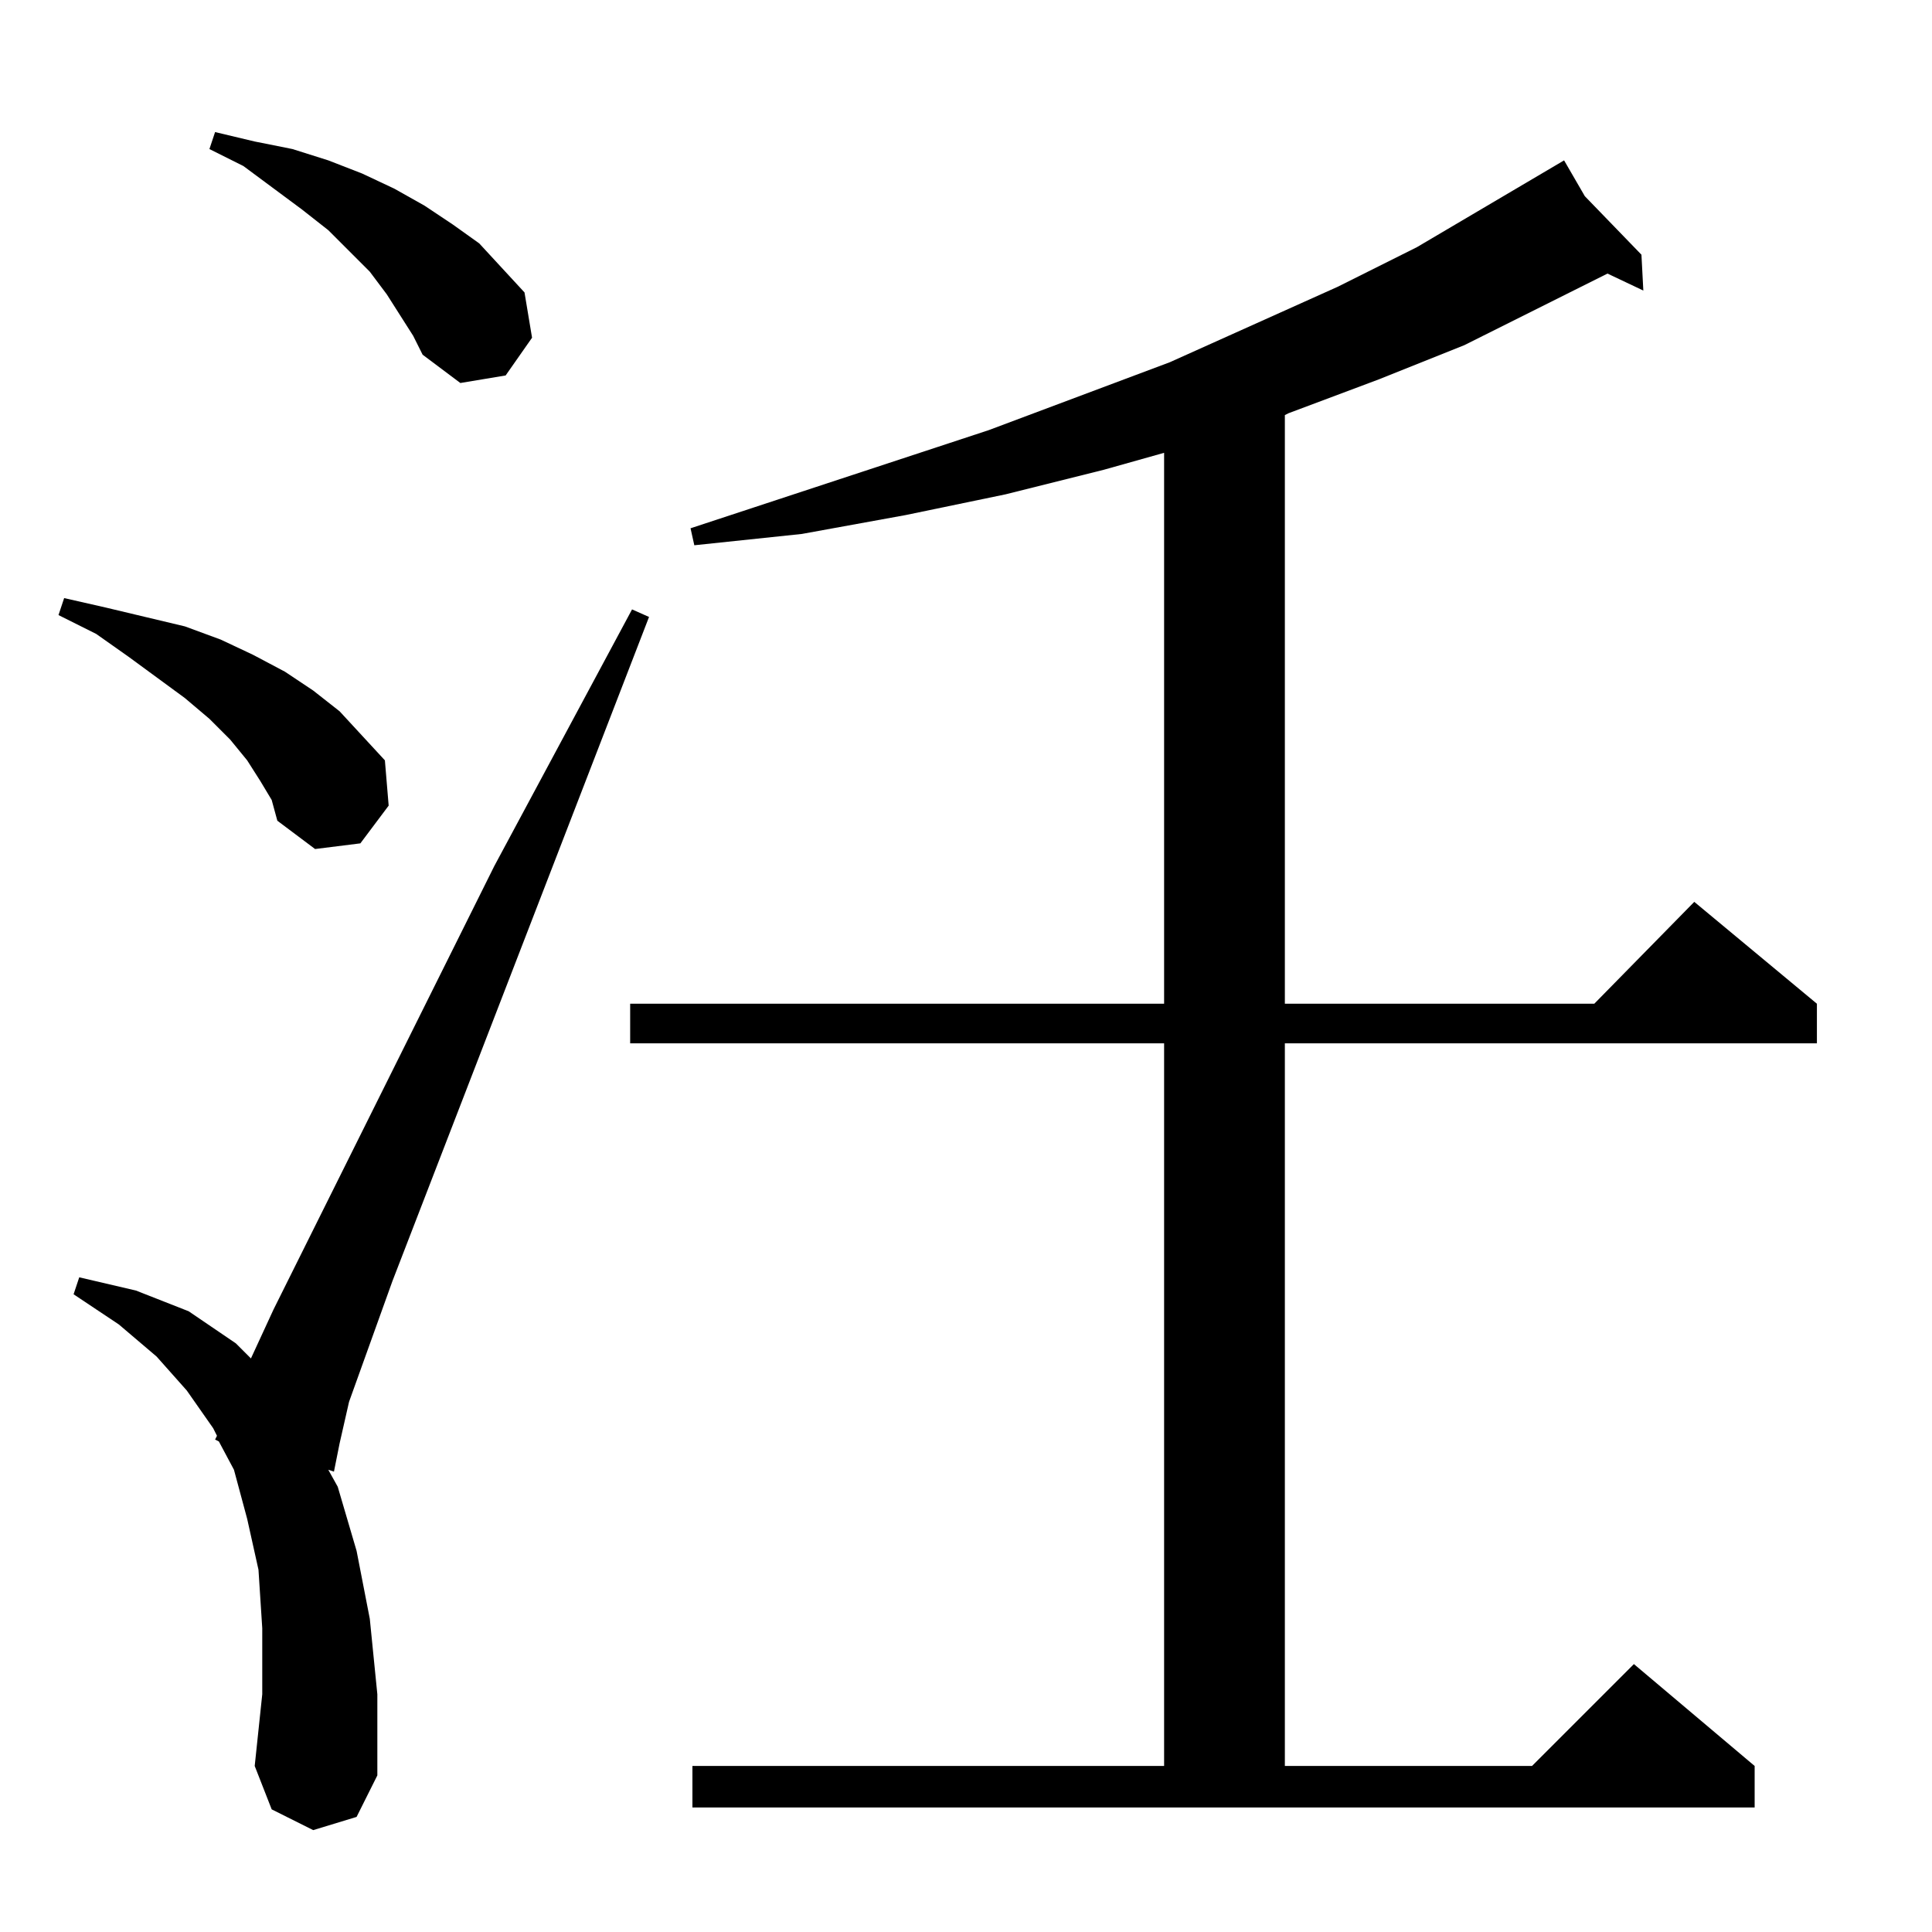 <?xml version="1.0" standalone="no"?>
<!DOCTYPE svg PUBLIC "-//W3C//DTD SVG 1.1//EN" "http://www.w3.org/Graphics/SVG/1.1/DTD/svg11.dtd" >
<svg xmlns="http://www.w3.org/2000/svg" xmlns:xlink="http://www.w3.org/1999/xlink" version="1.1" viewBox="0 -144 1024 1024">
  <g transform="matrix(1 0 0 -1 0 880)">
   <path fill="currentColor"
d="M135 88l65 -5l-11 -22l-23 -7l-22 11zM367 66v22h250v383h-283v21h283v292l-32 -9l-52 -13l-53 -11l-55 -10l-57 -6l-2 9l158 52l96 36l89 40l42 21l78 46l11 -19l30 -31l1 -19l-19 9l-76 -38l-45 -18l-48 -18l-2 -1v-312h164l53 54l65 -54v-21h-282v-383h131l54 54
l64 -54v-22h-563zM335 701l-73 -136l-117 -235l-12 -26l-8 8l-25 17l-28 11l-30 7l-3 -9l24 -16l20 -17l16 -18l14 -20l2 -4l-1 -2l2 -1l8 -15l7 -26l6 -27l2 -31v-35l-4 -38l65 -5v43l-4 40l-7 36l-10 34l-5 9l3 -1l3 15l5 22l23 64l136 352zM144 600l-6 10l-7 11l-9 11
l-11 11l-13 11l-30 22l-17 12l-20 10l3 9l22 -5l21 -5l21 -5l19 -7l17 -8l17 -9l15 -10l14 -11l12 -13l12 -13l2 -24l-15 -20l-24 -3l-20 15zM219 846l-7 11l-7 11l-9 12l-22 22l-14 11l-31 23l-18 9l3 9l21 -5l20 -4l19 -6l18 -7l17 -8l16 -9l15 -10l14 -10l24 -26l4 -24
l-14 -20l-24 -4l-20 15z" />
  </g>

</svg>
